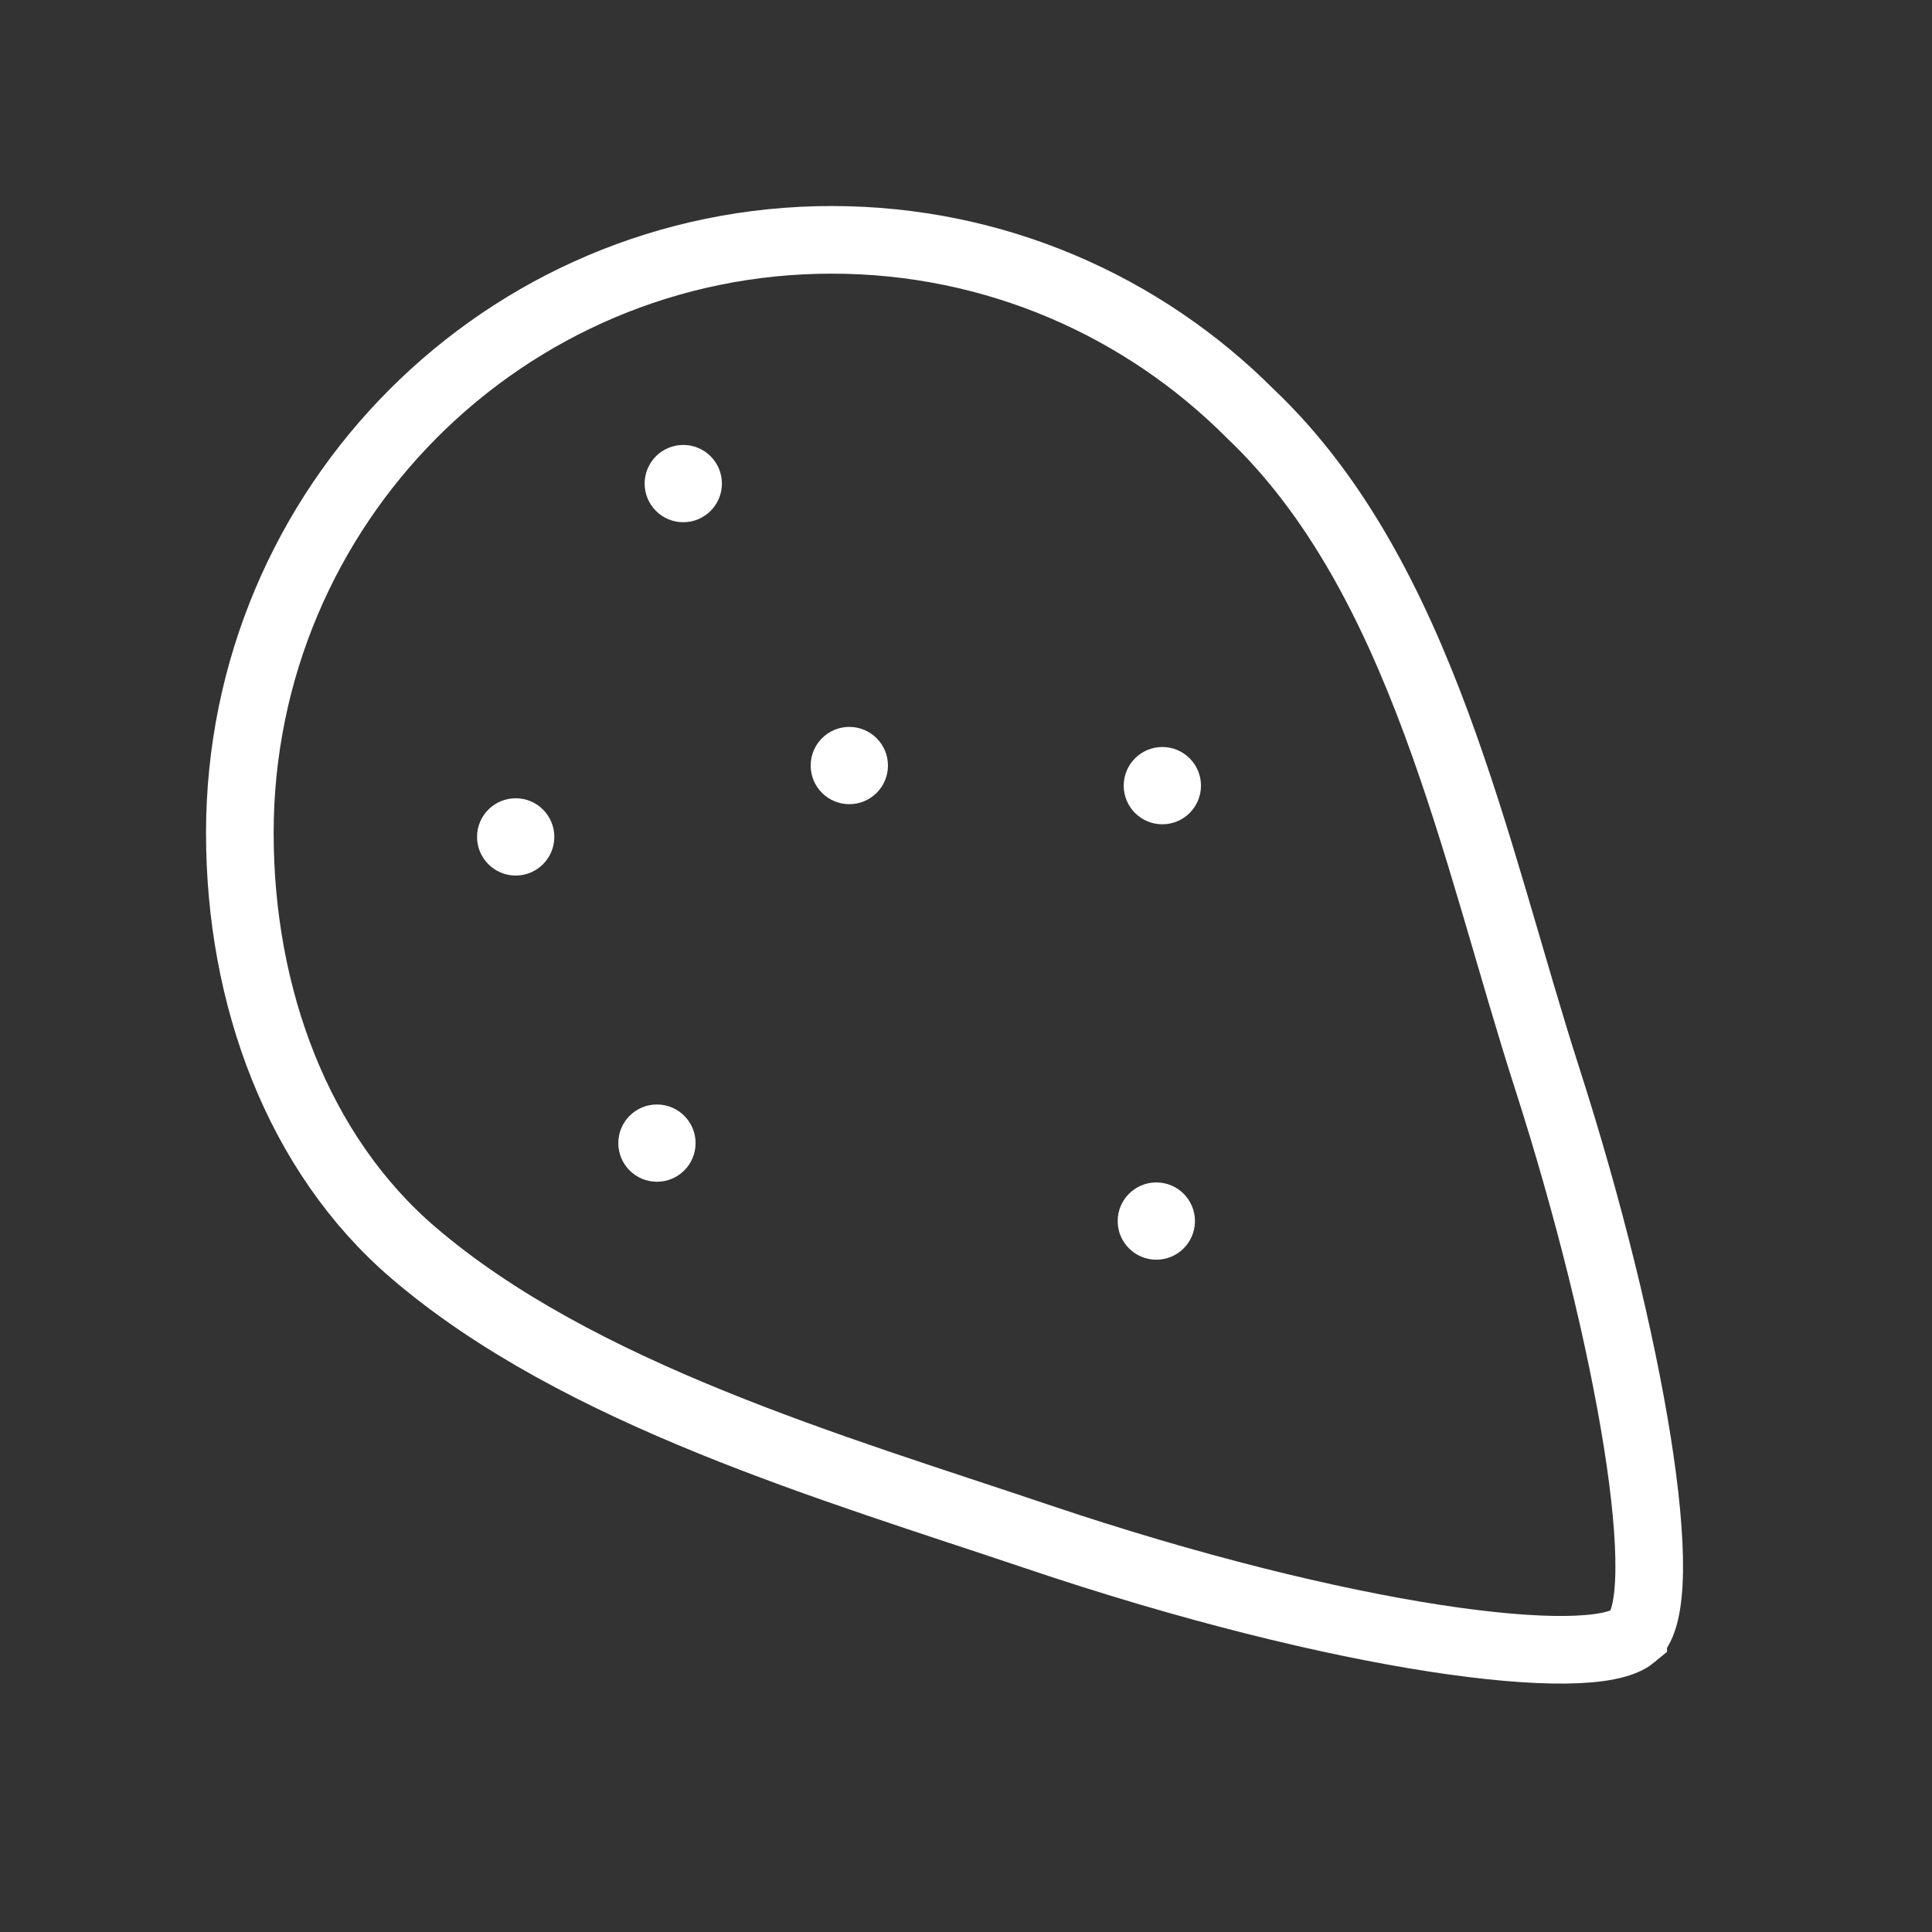 <?xml version="1.0" encoding="UTF-8" standalone="no"?>
<!-- Created with Inkscape (http://www.inkscape.org/) -->

<svg
   width="200"
   height="200"
   viewBox="0 0 200 200"
   version="1.1"
   id="svg1"
   xml:space="preserve"
   xmlns="http://www.w3.org/2000/svg"
   xmlns:svg="http://www.w3.org/2000/svg"><rect x="0" y="0" width="200" height="200" fill="#333333" stroke="none"/><defs
     id="defs1"><filter
       style="color-interpolation-filters:sRGB;"
       id="filter1"
       x="0"
       y="0"
       width="1"
       height="1"><feColorMatrix
         values="1 0 0 0 0 0 1 0 0 0 0 0 1 0 0 -0.21 -0.72 -0.07 2 0 "
         result="fbSourceGraphic"
         id="feColorMatrix1" /><feColorMatrix
         result="fbSourceGraphicAlpha"
         in="fbSourceGraphic"
         values="0 0 0 -1 0 0 0 0 -1 0 0 0 0 -1 0 0 0 0 1 0"
         id="feColorMatrix2" /><feColorMatrix
         id="feColorMatrix3"
         values="1 0 0 0 0 0 1 0 0 0 0 0 1 0 0 -0.21 -0.72 -0.07 2 0 "
         result="fbSourceGraphic"
         in="fbSourceGraphic" /><feColorMatrix
         result="fbSourceGraphicAlpha"
         in="fbSourceGraphic"
         values="0 0 0 -1 0 0 0 0 -1 0 0 0 0 -1 0 0 0 0 1 0"
         id="feColorMatrix4" /><feColorMatrix
         id="feColorMatrix5"
         type="hueRotate"
         values="180"
         result="color1"
         in="fbSourceGraphic" /><feColorMatrix
         id="feColorMatrix6"
         values="-1 0 0 0 1 0 -1 0 0 1 0 0 -1 0 1 -0.21 -0.72 -0.07 2 0 "
         result="fbSourceGraphic" /><feColorMatrix
         result="fbSourceGraphicAlpha"
         in="fbSourceGraphic"
         values="0 0 0 -1 0 0 0 0 -1 0 0 0 0 -1 0 0 0 0 1 0"
         id="feColorMatrix7" /><feColorMatrix
         id="feColorMatrix8"
         type="hueRotate"
         values="180"
         result="color1"
         in="fbSourceGraphic" /><feColorMatrix
         id="feColorMatrix9"
         values="-1 0 0 0 1 0 -1 0 0 1 0 0 -1 0 1 -0.21 -0.72 -0.07 2 0 "
         result="fbSourceGraphic" /><feColorMatrix
         result="fbSourceGraphicAlpha"
         in="fbSourceGraphic"
         values="0 0 0 -1 0 0 0 0 -1 0 0 0 0 -1 0 0 0 0 1 0"
         id="feColorMatrix10" /><feColorMatrix
         id="feColorMatrix11"
         type="hueRotate"
         values="180"
         result="color1"
         in="fbSourceGraphic" /><feColorMatrix
         id="feColorMatrix12"
         values="-1 0 0 0 1 0 -1 0 0 1 0 0 -1 0 1 -0.21 -0.72 -0.07 2 0 "
         result="fbSourceGraphic" /><feColorMatrix
         result="fbSourceGraphicAlpha"
         in="fbSourceGraphic"
         values="0 0 0 -1 0 0 0 0 -1 0 0 0 0 -1 0 0 0 0 1 0"
         id="feColorMatrix13" /><feColorMatrix
         id="feColorMatrix14"
         type="hueRotate"
         values="180"
         result="color1"
         in="fbSourceGraphic" /><feColorMatrix
         id="feColorMatrix15"
         values="-1 0 0 0 1 0 -1 0 0 1 0 0 -1 0 1 -0.21 -0.72 -0.07 2 0 "
         result="fbSourceGraphic" /><feColorMatrix
         result="fbSourceGraphicAlpha"
         in="fbSourceGraphic"
         values="0 0 0 -1 0 0 0 0 -1 0 0 0 0 -1 0 0 0 0 1 0"
         id="feColorMatrix16" /><feColorMatrix
         id="feColorMatrix17"
         type="hueRotate"
         values="180"
         result="color1"
         in="fbSourceGraphic" /><feColorMatrix
         id="feColorMatrix18"
         values="-1 0 0 0 1 0 -1 0 0 1 0 0 -1 0 1 -0.21 -0.72 -0.07 2 0 "
         result="color2" /></filter></defs><g
     id="layer1"><path
       id="path21"
       style="fill:none;stroke:#ffffff;stroke-width:7;stroke-linecap:round;stroke-dasharray:none"
       d="m 169.068,169.362 c -4.33,3.602 -29.87,0.442 -61.758,-10.316 C 86.424,152 59.902,144.353 42.775,129.667 30.857,119.448 24.828,103.2 24.828,86.241 24.828,52.324 52.261,24.828 86.101,24.828 c 16.92,0 32.238,6.874 43.326,17.987 17.796,16.874 23.244,45.513 30.708,68.731 8.71,27.092 13.263,54.213 8.933,57.815 z" /><circle
       style="fill:#ffffff;fill-opacity:1;stroke:none;stroke-width:10;stroke-linecap:round;stroke-dasharray:none;stroke-opacity:1"
       id="circle22"
       cx="87.921"
       cy="79.249"
       r="4" /><circle
       style="fill:#ffffff;fill-opacity:1;stroke:none;stroke-width:10;stroke-linecap:round;stroke-dasharray:none;stroke-opacity:1"
       id="circle23"
       cx="53.384"
       cy="86.636"
       r="4" /><circle
       style="fill:#ffffff;fill-opacity:1;stroke:none;stroke-width:10;stroke-linecap:round;stroke-dasharray:none;stroke-opacity:1"
       id="circle24"
       cx="70.732"
       cy="50.06"
       r="4" /><circle
       style="fill:#ffffff;fill-opacity:1;stroke:none;stroke-width:10;stroke-linecap:round;stroke-dasharray:none;stroke-opacity:1"
       id="circle25"
       cx="120.325"
       cy="81.33"
       r="4" /><circle
       style="fill:#ffffff;fill-opacity:1;stroke:none;stroke-width:10;stroke-linecap:round;stroke-dasharray:none;stroke-opacity:1"
       id="circle26"
       cx="119.702"
       cy="126.404"
       r="4" /><circle
       style="fill:#ffffff;fill-opacity:1;stroke:none;stroke-width:10;stroke-linecap:round;stroke-dasharray:none;stroke-opacity:1"
       id="circle27"
       cx="68.007"
       cy="118.335"
       r="4" /></g></svg>
